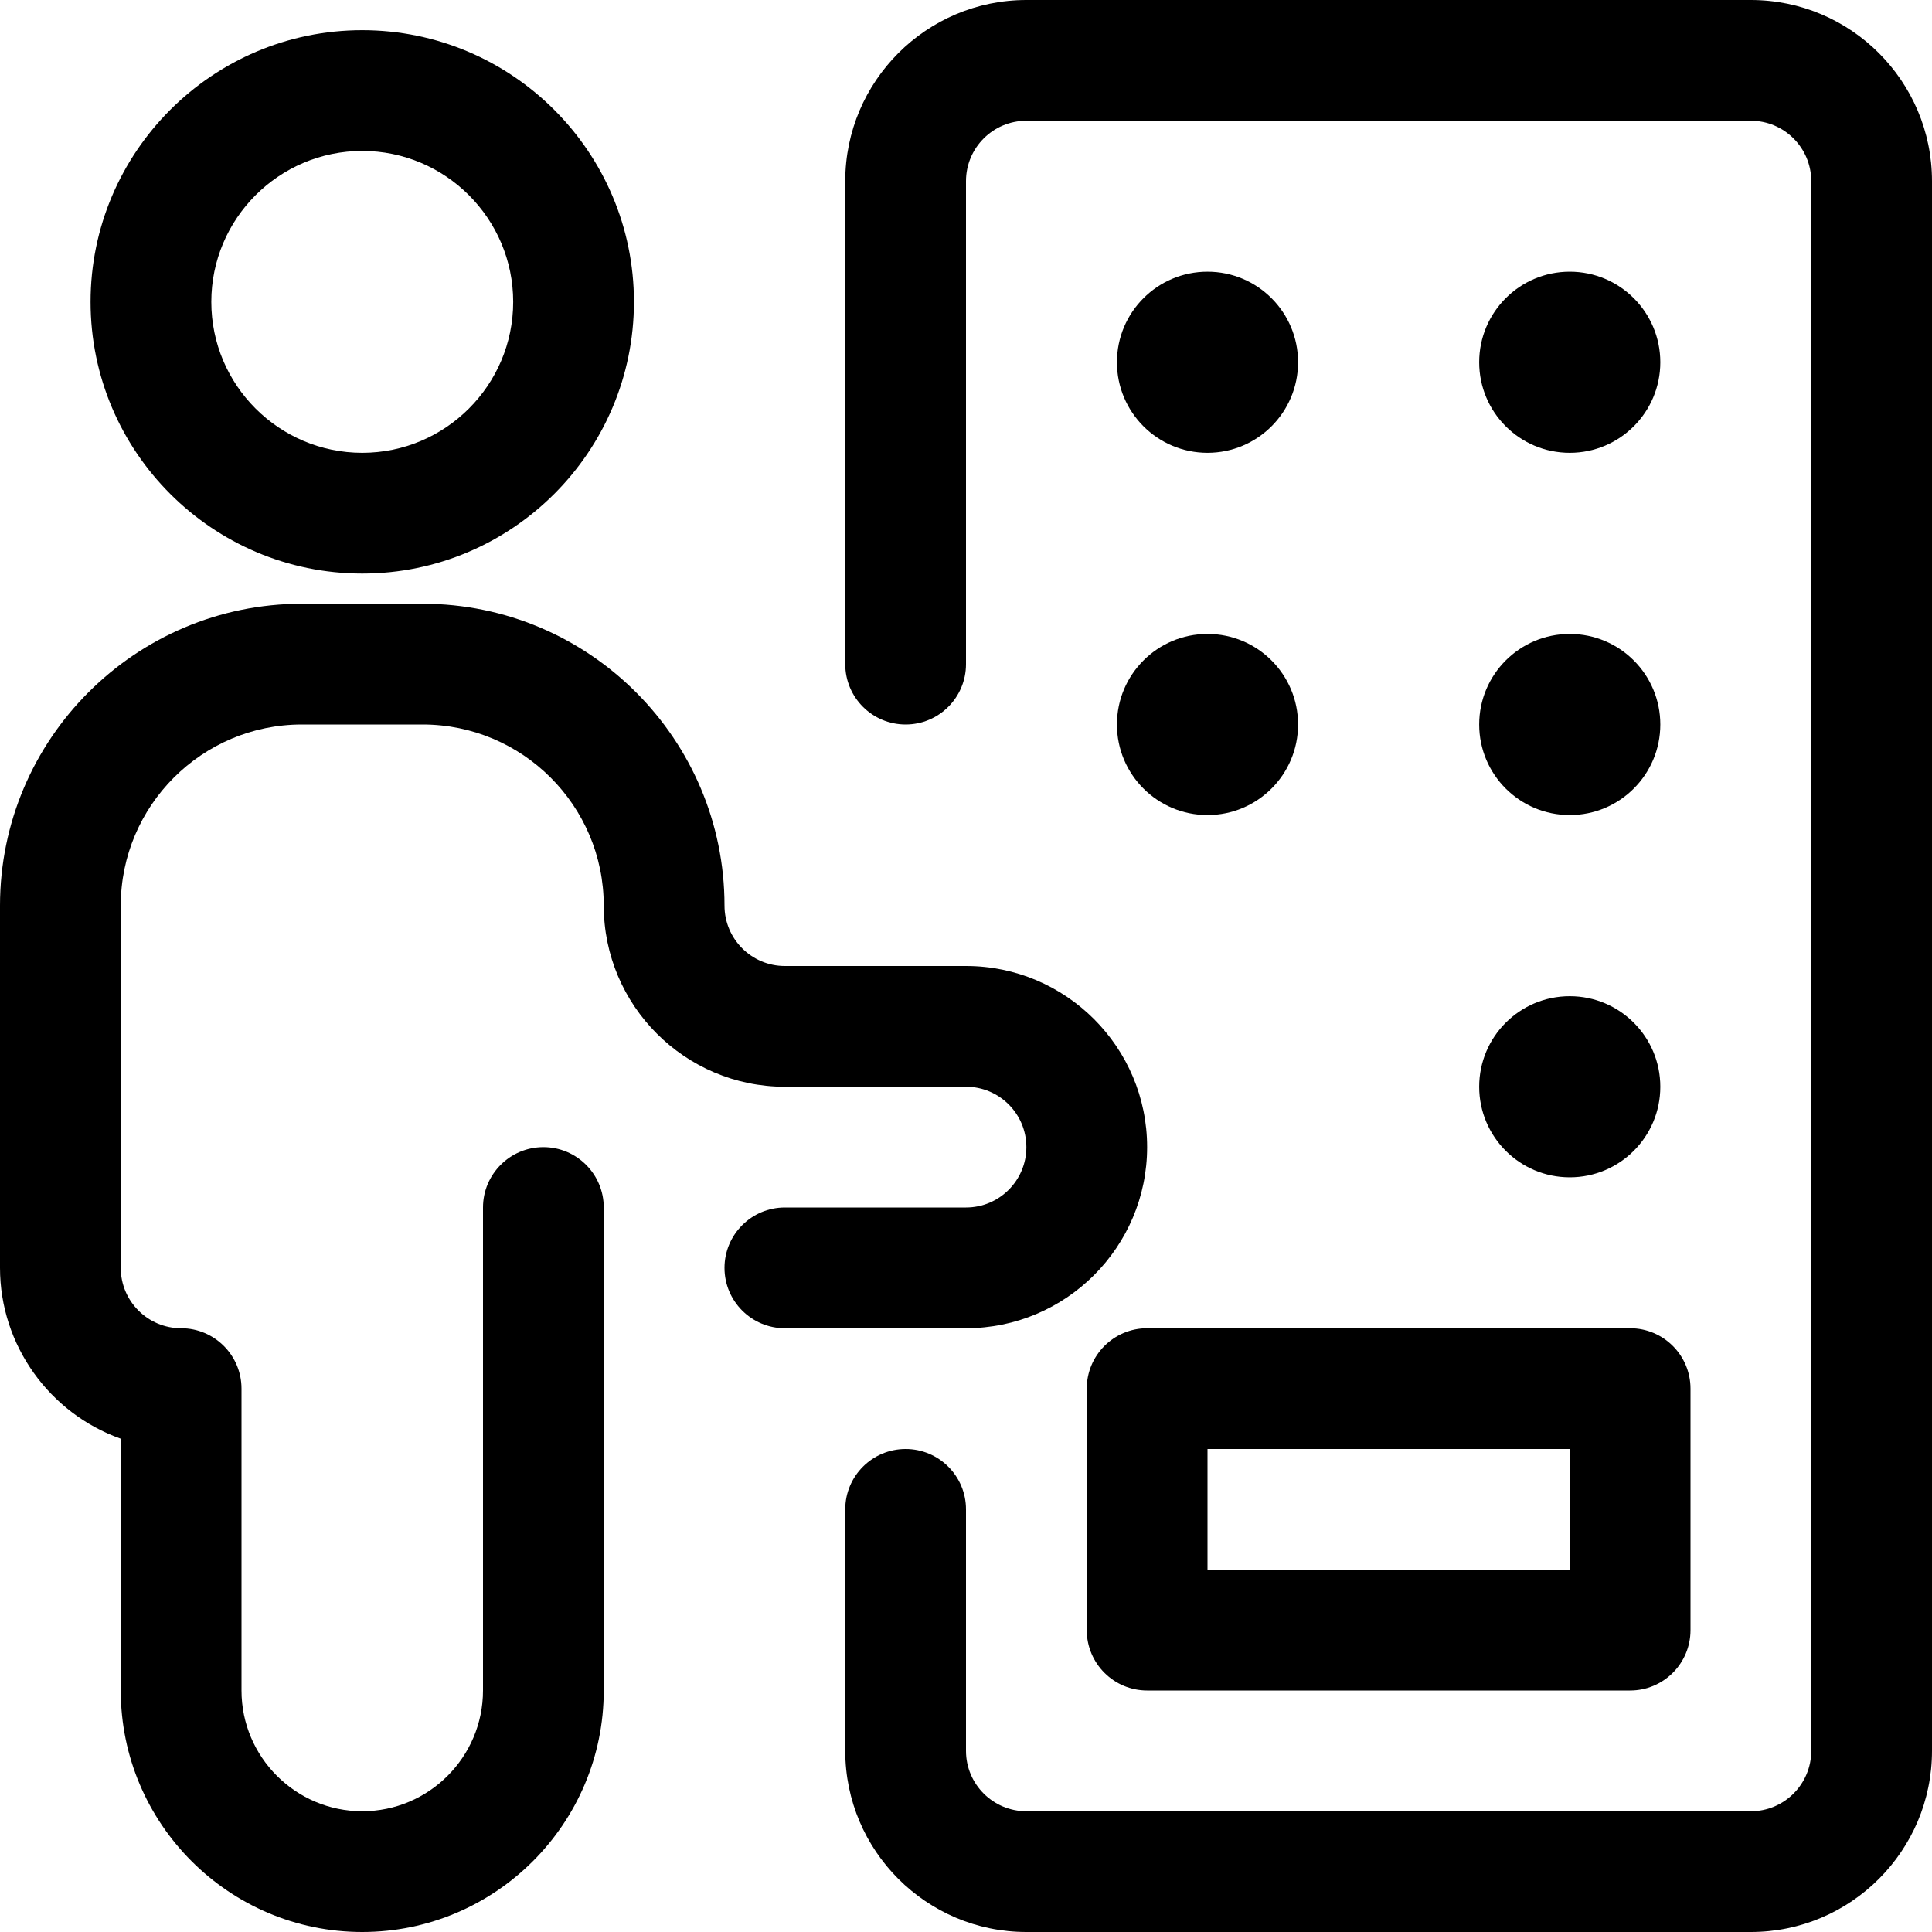 <?xml version="1.0" encoding="utf-8"?>
<!-- Generator: Adobe Illustrator 22.1.0, SVG Export Plug-In . SVG Version: 6.00 Build 0)  -->
<svg version="1.1" id="Regular" xmlns="http://www.w3.org/2000/svg" xmlns:xlink="http://www.w3.org/1999/xlink" x="0px" y="0px"
	 viewBox="0 0 24 24" style="enable-background:new 0 0 24 24;" xml:space="preserve">
<title>eat-vending-machine</title>
<g>
	<path d="M4.5,7.125c-1.861,0-3.375-1.514-3.375-3.375S2.639,0.375,4.5,0.375S7.875,1.889,7.875,3.75S6.361,7.125,4.5,7.125z
		 M4.5,1.875c-1.034,0-1.875,0.841-1.875,1.875S3.466,5.625,4.5,5.625S6.375,4.784,6.375,3.75S5.534,1.875,4.5,1.875z"/>
	<path d="M4.5,24c-1.654,0-3-1.346-3-3v-3.128C0.615,17.558,0,16.71,0,15.75v-4.5C0,9.182,1.682,7.5,3.75,7.5h1.5
		C7.318,7.5,9,9.182,9,11.25C9,11.664,9.336,12,9.75,12H12c1.241,0,2.25,1.009,2.25,2.25S13.241,16.5,12,16.5H9.75
		C9.336,16.5,9,16.164,9,15.75S9.336,15,9.75,15H12c0.414,0,0.75-0.336,0.75-0.75S12.414,13.5,12,13.5H9.75
		c-1.241,0-2.25-1.009-2.25-2.25C7.5,10.009,6.491,9,5.25,9h-1.5C2.509,9,1.5,10.009,1.5,11.25v4.5c0,0.414,0.336,0.75,0.75,0.75
		S3,16.836,3,17.25V21c0,0.827,0.673,1.5,1.5,1.5S6,21.827,6,21v-6c0-0.414,0.336-0.75,0.75-0.75S7.5,14.586,7.5,15v6
		C7.5,22.654,6.154,24,4.5,24z"/>
	<path d="M12.75,24c-1.241,0-2.25-1.009-2.25-2.25v-3c0-0.414,0.336-0.75,0.75-0.75S12,18.336,12,18.75v3
		c0,0.414,0.336,0.75,0.75,0.75h9c0.414,0,0.75-0.336,0.75-0.75V2.25c0-0.414-0.336-0.75-0.75-0.75h-9C12.336,1.5,12,1.836,12,2.25
		v6C12,8.664,11.664,9,11.25,9S10.5,8.664,10.5,8.25v-6C10.5,1.009,11.509,0,12.75,0h9C22.991,0,24,1.009,24,2.25v19.5
		c0,1.241-1.009,2.25-2.25,2.25H12.75z"/>
	<path d="M14.25,21c-0.414,0-0.75-0.336-0.75-0.75v-3c0-0.414,0.336-0.75,0.75-0.75h6c0.414,0,0.75,0.336,0.75,0.75v3
		c0,0.414-0.336,0.75-0.75,0.75H14.25z M19.5,19.5V18H15v1.5H19.5z"/>
	<circle cx="15" cy="4.5" r="1.125"/>
	<circle cx="19.5" cy="4.5" r="1.125"/>
	<circle cx="15" cy="9" r="1.125"/>
	<circle cx="19.5" cy="9" r="1.125"/>
	<circle cx="19.5" cy="13.5" r="1.125"/>
</g>
</svg>
